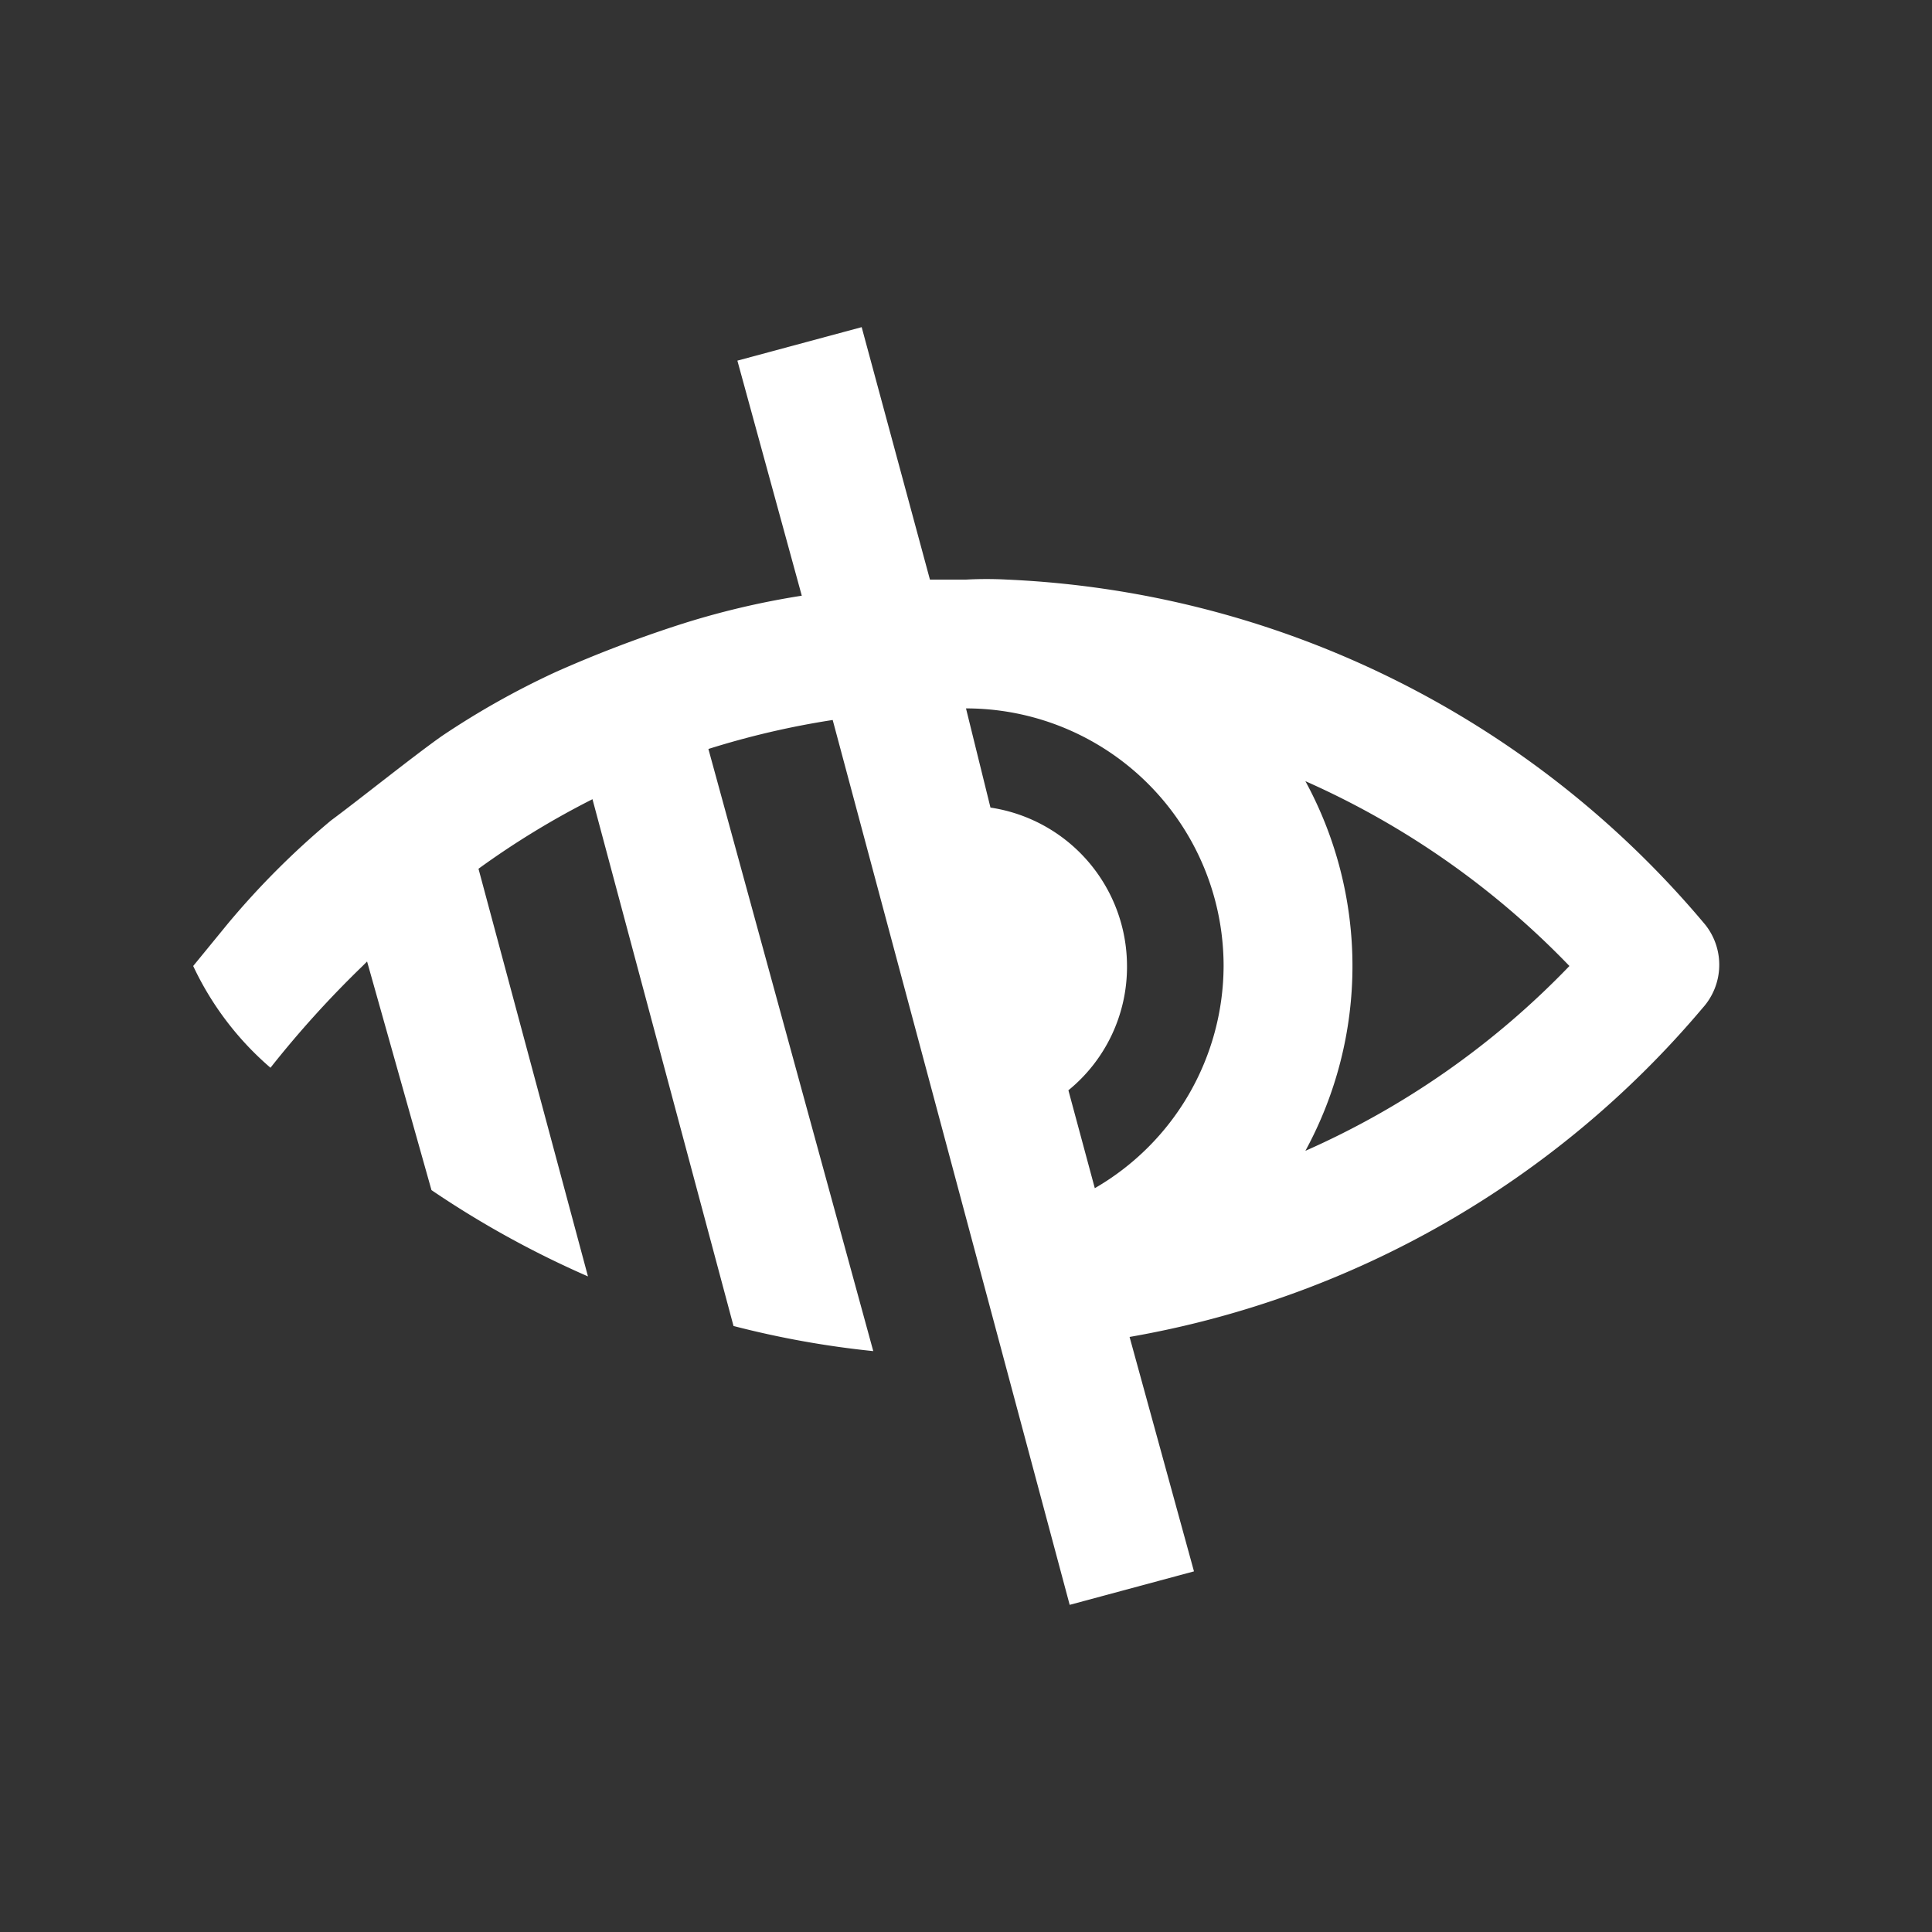 <?xml version="1.0" encoding="iso-8859-1"?>
<svg xmlns="http://www.w3.org/2000/svg" viewBox="0 0 30 30">
    <rect x="0" y="0" width="30" height="30" fill="#333333" stroke="none"/>
    <defs>
        <style>
        .cls-1 {
            fill: #fff;
        }
        </style>
    </defs>
    <title>hide</title>
    <g id="Layer_10" data-name="Layer 10">
        <path class="cls-1" d="M26.48,14.36A15,15,0,0,0,15.64,9,6,6,0,0,0,15,9c-.19,0-.38,0-.56,0L13.38,5.08l-1.93.52,1,3.65a12.59,12.59,0,0,0-1.93.46,19.58,19.58,0,0,0-1.88.72,12.71,12.71,0,0,0-1.78,1c-.44.31-1.3,1-1.72,1.31a12.64,12.64,0,0,0-1.6,1.6L3,15a4.73,4.73,0,0,0,1.2,1.58A16,16,0,0,1,5.63,15l.07-.07,1,3.55a15.07,15.07,0,0,0,2.43,1.34l-1.7-6.33a13,13,0,0,1,1.77-1.08l2.19,8.18a14.56,14.56,0,0,0,2.17.39L11,11.63a13,13,0,0,1,1.93-.45l3.68,13.74,1.93-.52-1-3.64a15,15,0,0,0,8.9-5.11A1,1,0,0,0,26.48,14.36ZM19,15a4,4,0,0,1-2,3.45l-.41-1.52A2.47,2.47,0,0,0,17.5,15a2.49,2.49,0,0,0-2.12-2.46L15,11h0A4,4,0,0,1,19,15Zm1.27,2.87a6,6,0,0,0,0-5.74A13,13,0,0,1,24.37,15,12.94,12.94,0,0,1,20.27,17.87Z" />
    </g>
</svg>